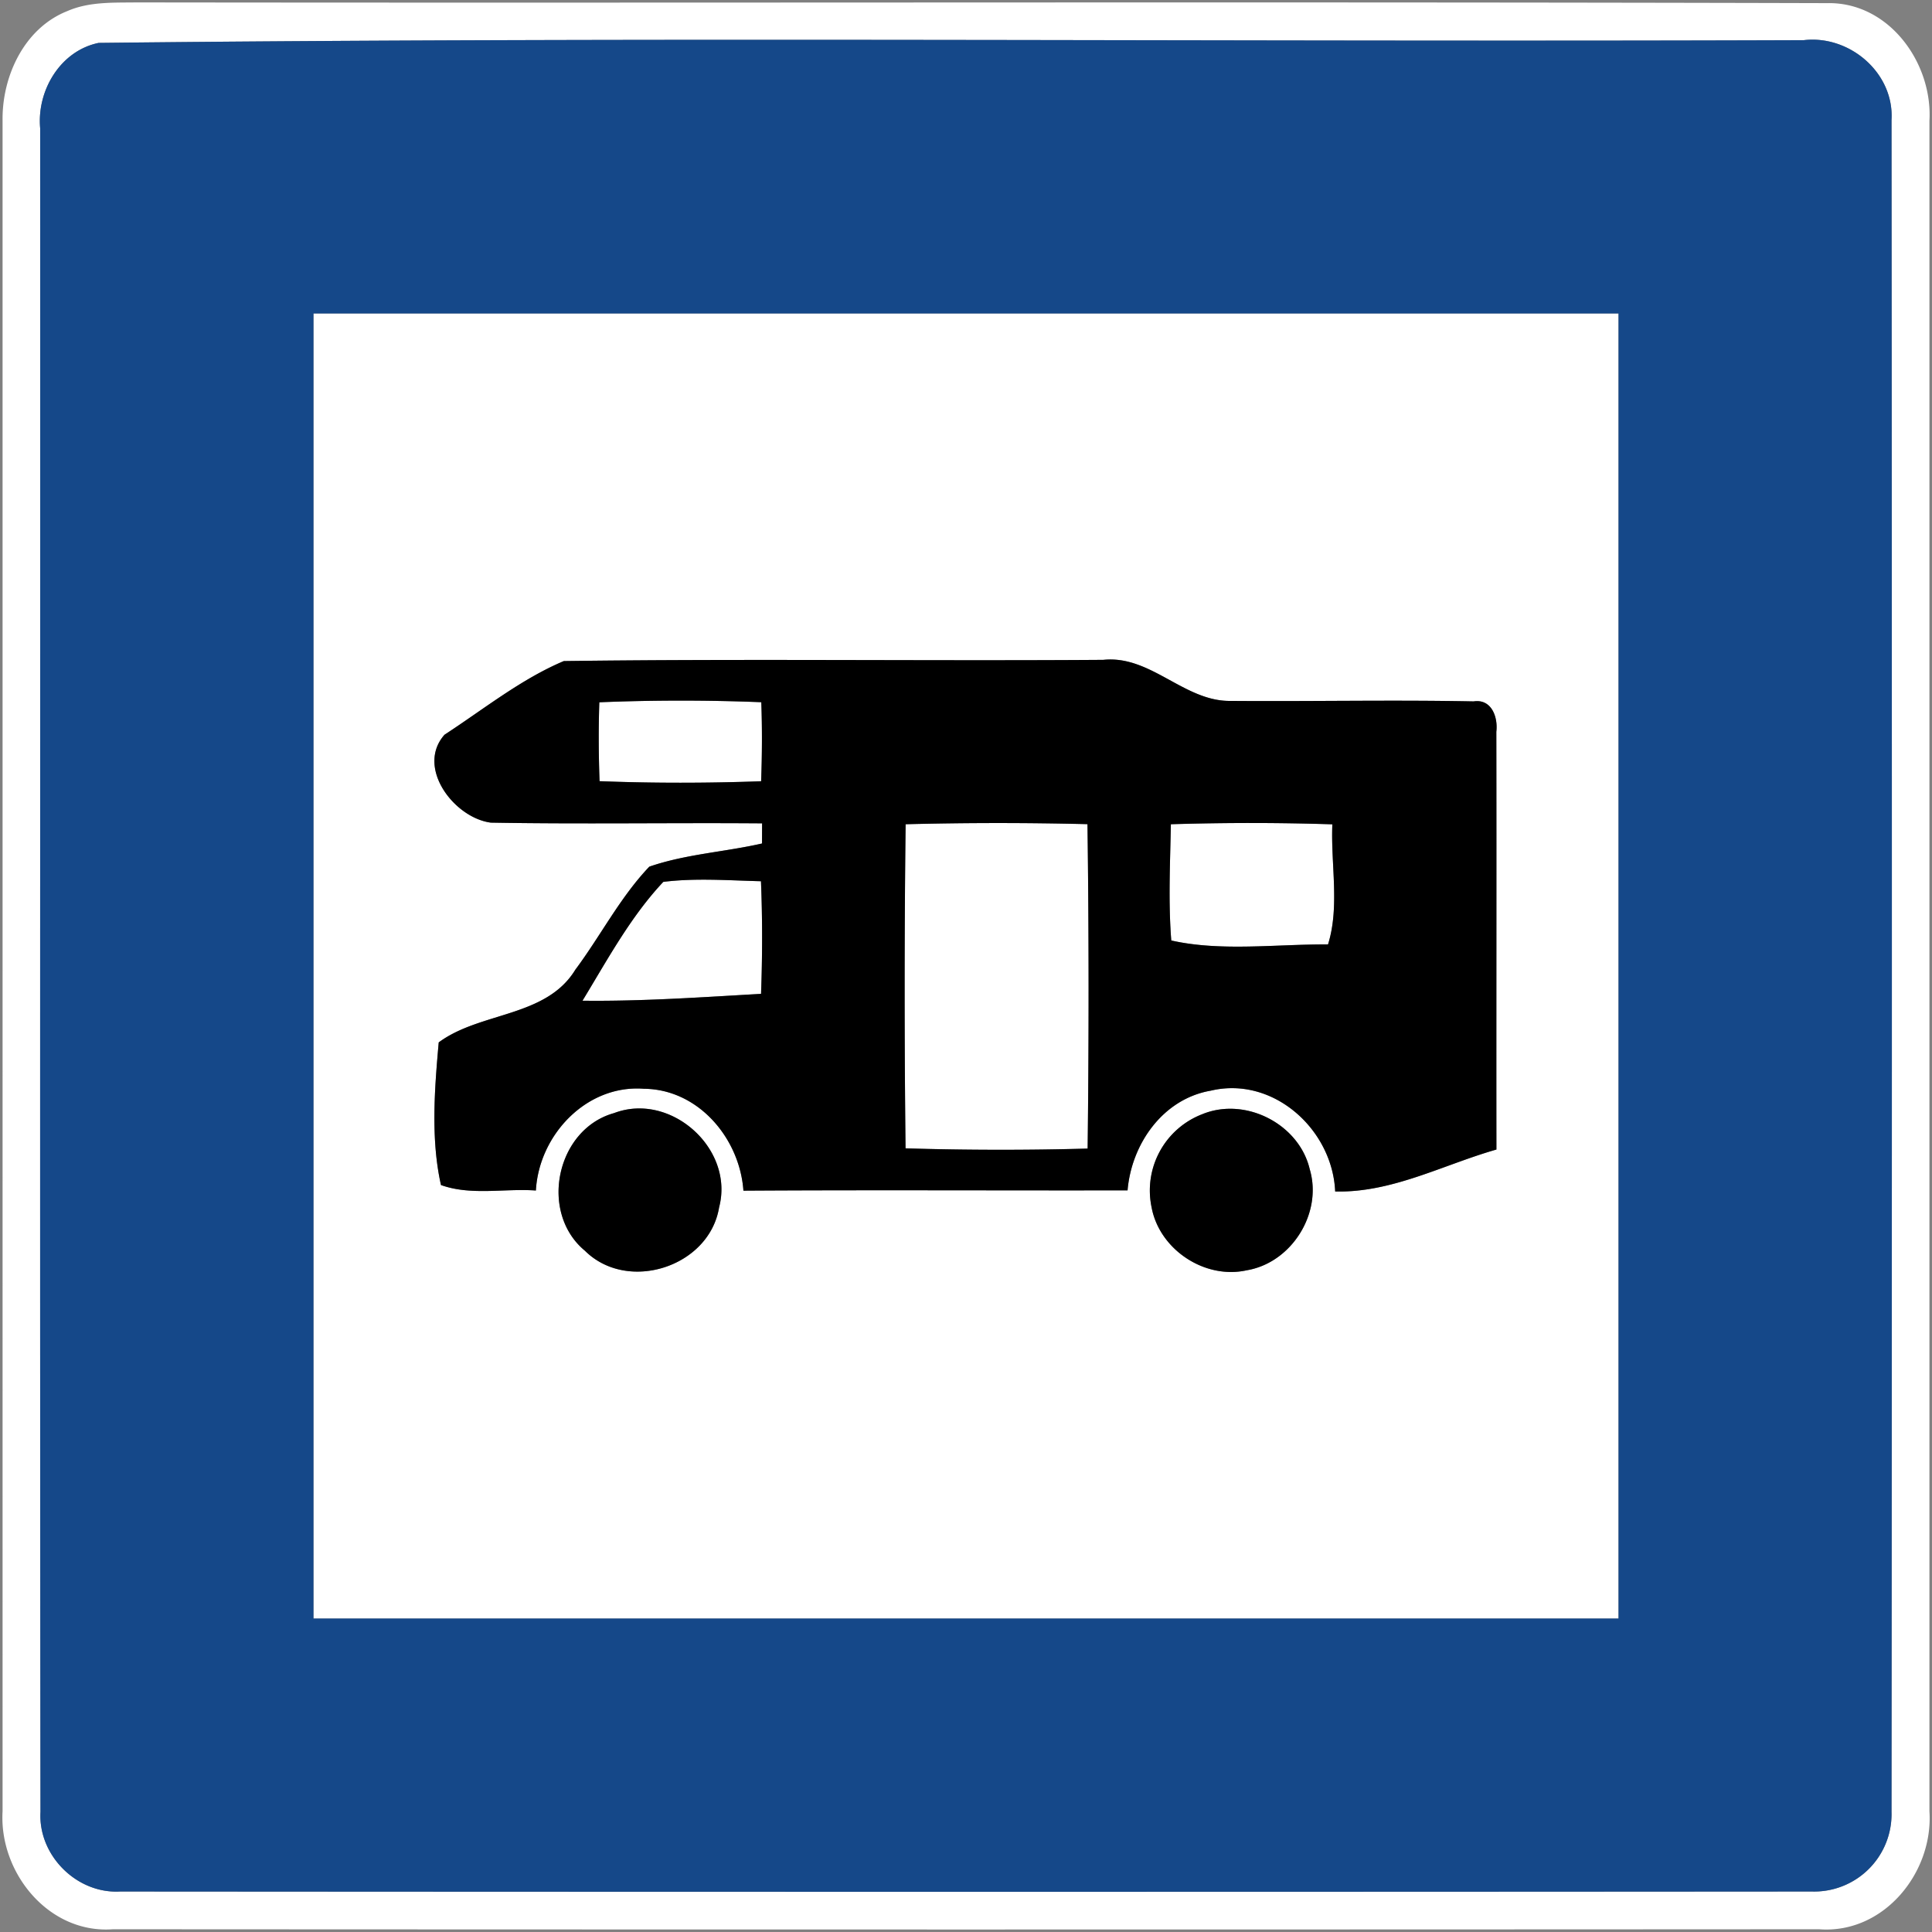 <svg xmlns="http://www.w3.org/2000/svg" width="24" height="24">
    <rect width="100%" height="100%" fill="#808080" stroke="none"/>
    <path fill="#fff" d="M.836.138C1.107.019 1.41.034 1.7.03 8.699.039 15.699.02 22.698.039c.766-.016 1.312.741 1.27 1.463v20.997c.051.764-.569 1.528-1.37 1.467-7.065.004-14.131.004-21.196 0-.799.059-1.416-.706-1.37-1.467V1.501C.023.95.3.35.836.138zm.389.395C.749.631.456 1.126.499 1.594.502 8.565.494 15.537.503 22.508c-.031.539.45 1.02.989.989 7.005.005 14.011.005 21.016 0a.961.961 0 0 0 .989-.989c.006-7.005.006-14.011 0-21.016.036-.585-.52-1.06-1.09-.993C15.347.524 8.281.455 1.225.533z"/>
    <path fill="#fff" d="M3.894 3.894h16.212v16.212H3.894V3.894zm1.628 5.233c-.359.406.119 1.032.575 1.092 1.123.02 2.247 0 3.37.009l-.001.25c-.464.106-.949.132-1.4.288-.363.381-.605.859-.919 1.28-.363.595-1.181.52-1.697.903-.052.58-.1 1.203.028 1.772.374.134.788.04 1.179.068.038-.689.627-1.318 1.342-1.264.678.006 1.19.617 1.236 1.266 1.591-.01 3.182-.001 4.772-.004.049-.576.438-1.135 1.032-1.238.778-.186 1.514.482 1.547 1.252.706.018 1.34-.332 2.003-.521-.002-1.73.002-3.46-.001-5.19.022-.181-.059-.411-.282-.377-1.004-.02-2.009.002-3.013-.006-.582.012-.995-.572-1.588-.51-2.233.015-4.468-.015-6.701.015-.531.224-.998.6-1.482.915zm2.107 4.7c-.719.199-.937 1.235-.363 1.71.531.528 1.546.201 1.667-.539.192-.728-.602-1.438-1.304-1.171zm7.306.014A1.015 1.015 0 0 0 14.306 15c.098.523.66.896 1.181.78.558-.093.945-.711.783-1.255-.132-.563-.8-.904-1.335-.684z"/>
    <path fill="#fff" d="M7.445 8.724c.67-.028 1.342-.027 2.012-.001.012.327.01.655-.002.982-.669.024-1.338.025-2.007-.001a13.925 13.925 0 0 1-.003-.98zM11.25 10.239a44.77 44.77 0 0 1 2.259-.001c.019 1.343.017 2.687.002 4.03a38.77 38.77 0 0 1-2.262-.003c-.014-1.342-.016-2.684.001-4.026zM14.545 10.239c.668-.02 1.338-.021 2.006.001-.021.492.093 1.027-.054 1.492-.643-.004-1.33.09-1.947-.049-.038-.48-.014-.963-.005-1.444zM8.24 10.955c.402-.05.809-.018 1.213-.008.019.466.018.932.001 1.399-.739.042-1.478.094-2.218.085.308-.506.598-1.045 1.004-1.476z"/>
    <path fill="#154889" d="M1.225.533C8.281.455 15.347.524 22.407.499c.57-.067 1.126.408 1.09.993.006 7.005.006 14.011 0 21.016a.961.961 0 0 1-.989.989c-7.005.005-14.011.005-21.016 0-.539.031-1.02-.45-.989-.989C.494 15.537.502 8.565.499 1.594c-.043-.468.25-.963.726-1.061zm2.669 3.361v16.212h16.212V3.894H3.894z"/>
    <path d="M5.522 9.127c.484-.315.951-.691 1.482-.915 2.233-.03 4.468 0 6.701-.015.593-.062 1.006.522 1.588.51 1.004.008 2.009-.014 3.013.006.223-.034.304.196.282.377.003 1.73-.001 3.46.001 5.19-.663.189-1.297.539-2.003.521-.033-.77-.769-1.438-1.547-1.252-.594.103-.983.662-1.032 1.238-1.59.003-3.181-.006-4.772.004-.046-.649-.558-1.26-1.236-1.266-.715-.054-1.304.575-1.342 1.264-.391-.028-.805.066-1.179-.068-.128-.569-.08-1.192-.028-1.772.516-.383 1.334-.308 1.697-.903.314-.421.556-.899.919-1.28.451-.156.936-.182 1.4-.288l.001-.25c-1.123-.009-2.247.011-3.37-.009-.456-.06-.934-.686-.575-1.092zm1.923-.403c-.011.326-.009.653.003.98.669.026 1.338.025 2.007.001.012-.327.014-.655.002-.982a24.999 24.999 0 0 0-2.012.001zm3.805 1.515a174.293 174.293 0 0 0-.001 4.026 38.77 38.77 0 0 0 2.262.003 159.23 159.23 0 0 0-.002-4.03 44.77 44.77 0 0 0-2.259.001zm3.295 0c-.009.481-.033.964.005 1.444.617.139 1.304.045 1.947.049.147-.465.033-1 .054-1.492a31.945 31.945 0 0 0-2.006-.001zm-6.305.716c-.406.431-.696.97-1.004 1.476.74.009 1.479-.043 2.218-.085.017-.467.018-.933-.001-1.399-.404-.01-.811-.042-1.213.008z"/>
    <path d="M7.629 13.827c.702-.267 1.496.443 1.304 1.171-.121.74-1.136 1.067-1.667.539-.574-.475-.356-1.511.363-1.71zM14.935 13.841c.535-.22 1.203.121 1.335.684.162.544-.225 1.162-.783 1.255-.521.116-1.083-.257-1.181-.78a1.015 1.015 0 0 1 .629-1.159z"/>
</svg>
